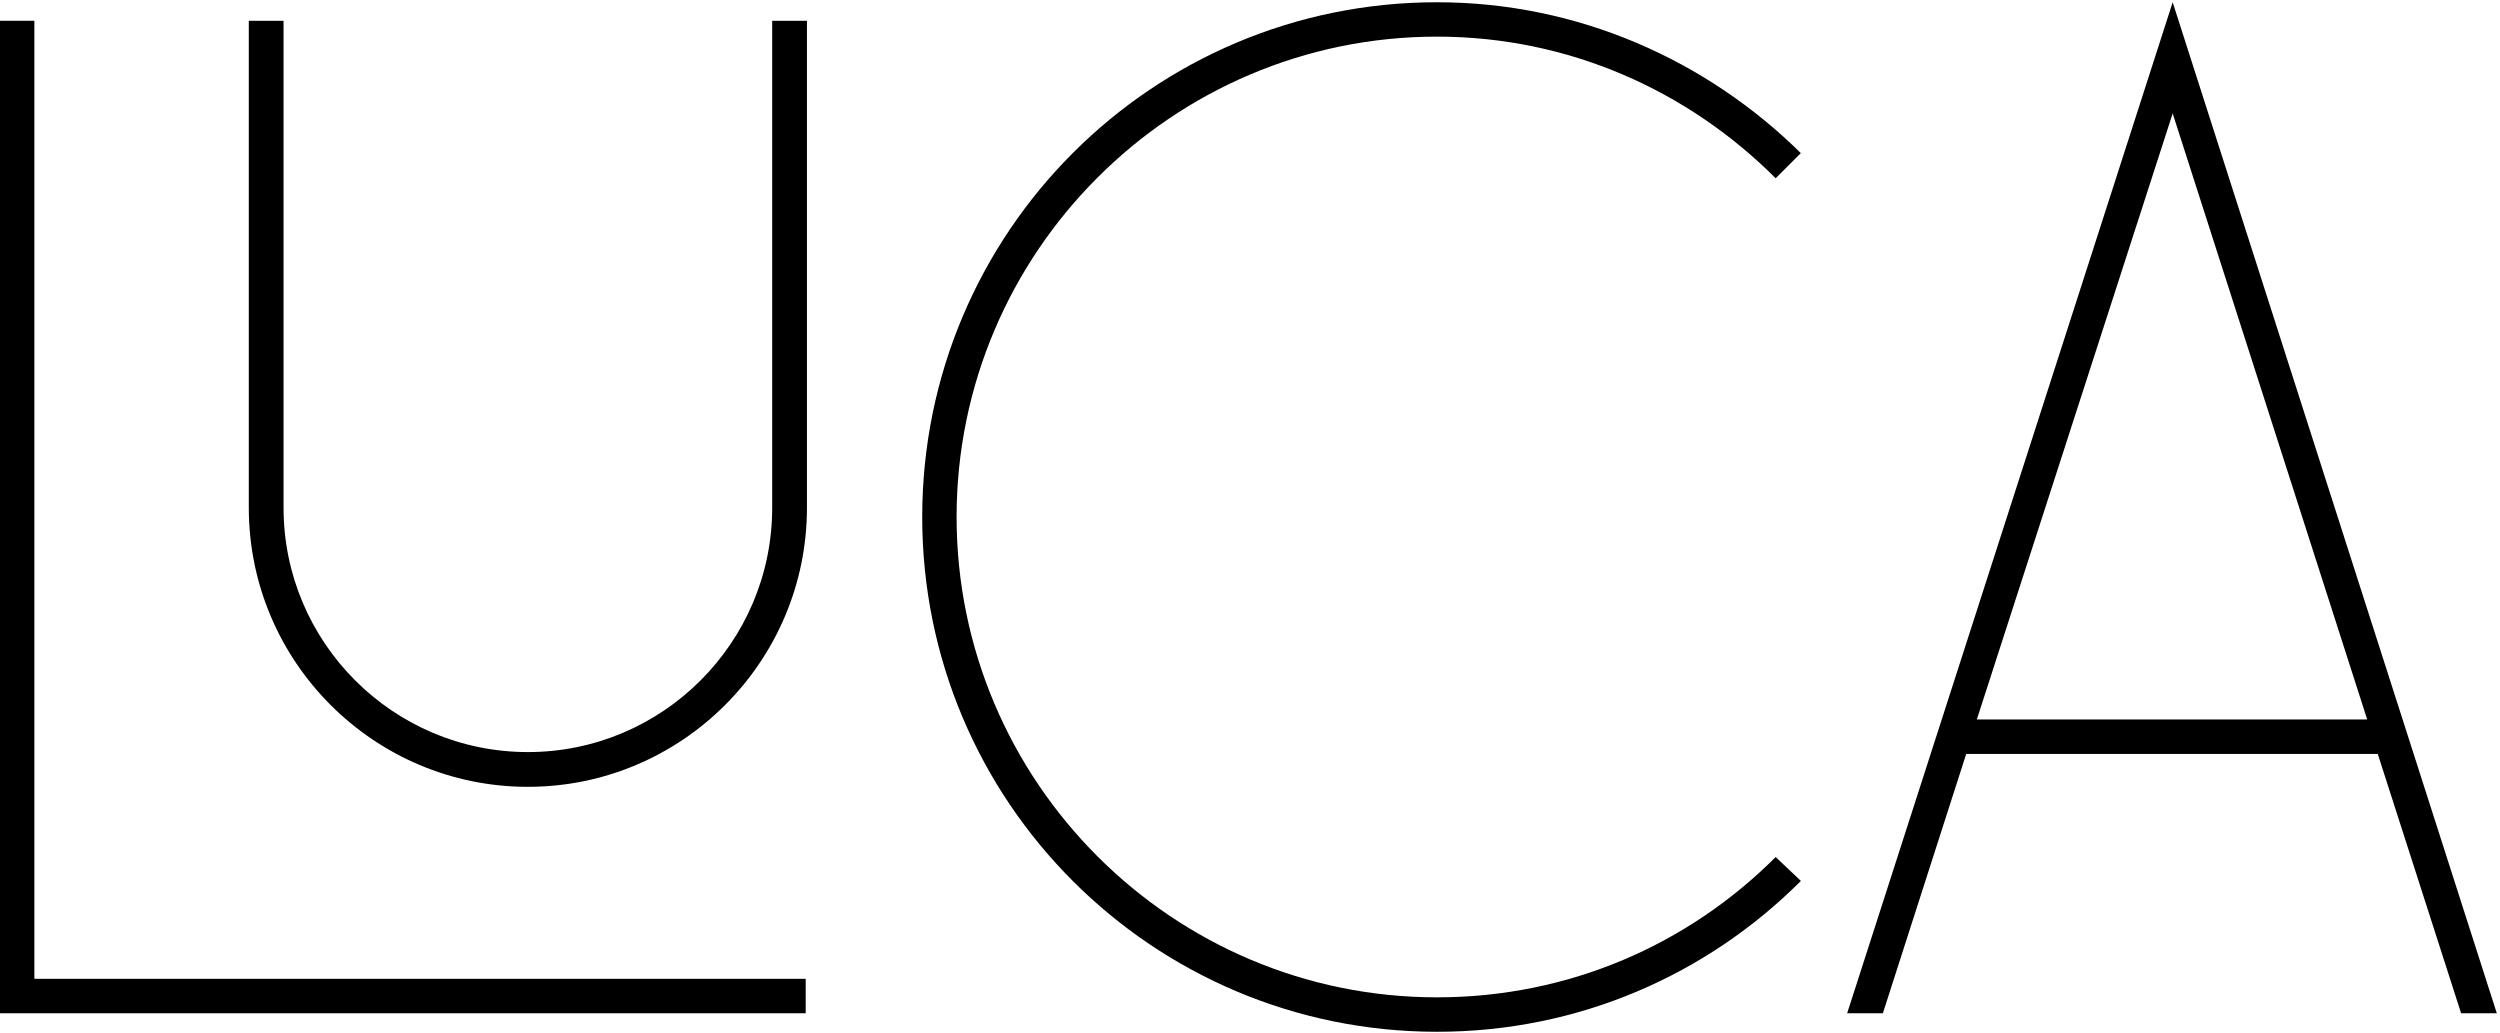 <svg viewBox="0 0 455 188" xmlns="http://www.w3.org/2000/svg">
  <path d="M327.763 160.329C310.66 177.432 287.3 187.784 261.536 187.784C209.756 187.784 167.844 145.883 167.844 94.103C167.844 42.322 209.744 0.41 261.525 0.41C287.288 0.41 310.66 11.003 327.751 27.865L323.174 32.442C307.278 16.547 285.598 6.667 261.525 6.667C213.356 6.667 174.101 45.922 174.101 94.091C174.101 142.26 213.356 181.515 261.525 181.515C285.609 181.515 307.278 171.877 323.174 155.982L327.751 160.318L327.763 160.329Z" />
  <path d="M395.427 20.642L430.829 130.942H359.784L395.427 20.642ZM395.427 0.41L336.182 184.414H342.681L357.851 137.211H432.75L447.921 184.414H454.419L395.427 0.41Z" />
  <path d="M0 3.78V184.414H146.635V178.145H6.257V3.78H0Z" />
  <path d="M96.073 143.203C68.067 143.203 45.282 120.419 45.282 92.412V3.78H51.608V92.412C51.608 116.934 71.552 136.877 96.073 136.877C120.595 136.877 140.539 116.934 140.539 92.412V3.78H146.865V92.412C146.865 120.419 124.08 143.203 96.073 143.203Z" />
</svg>
